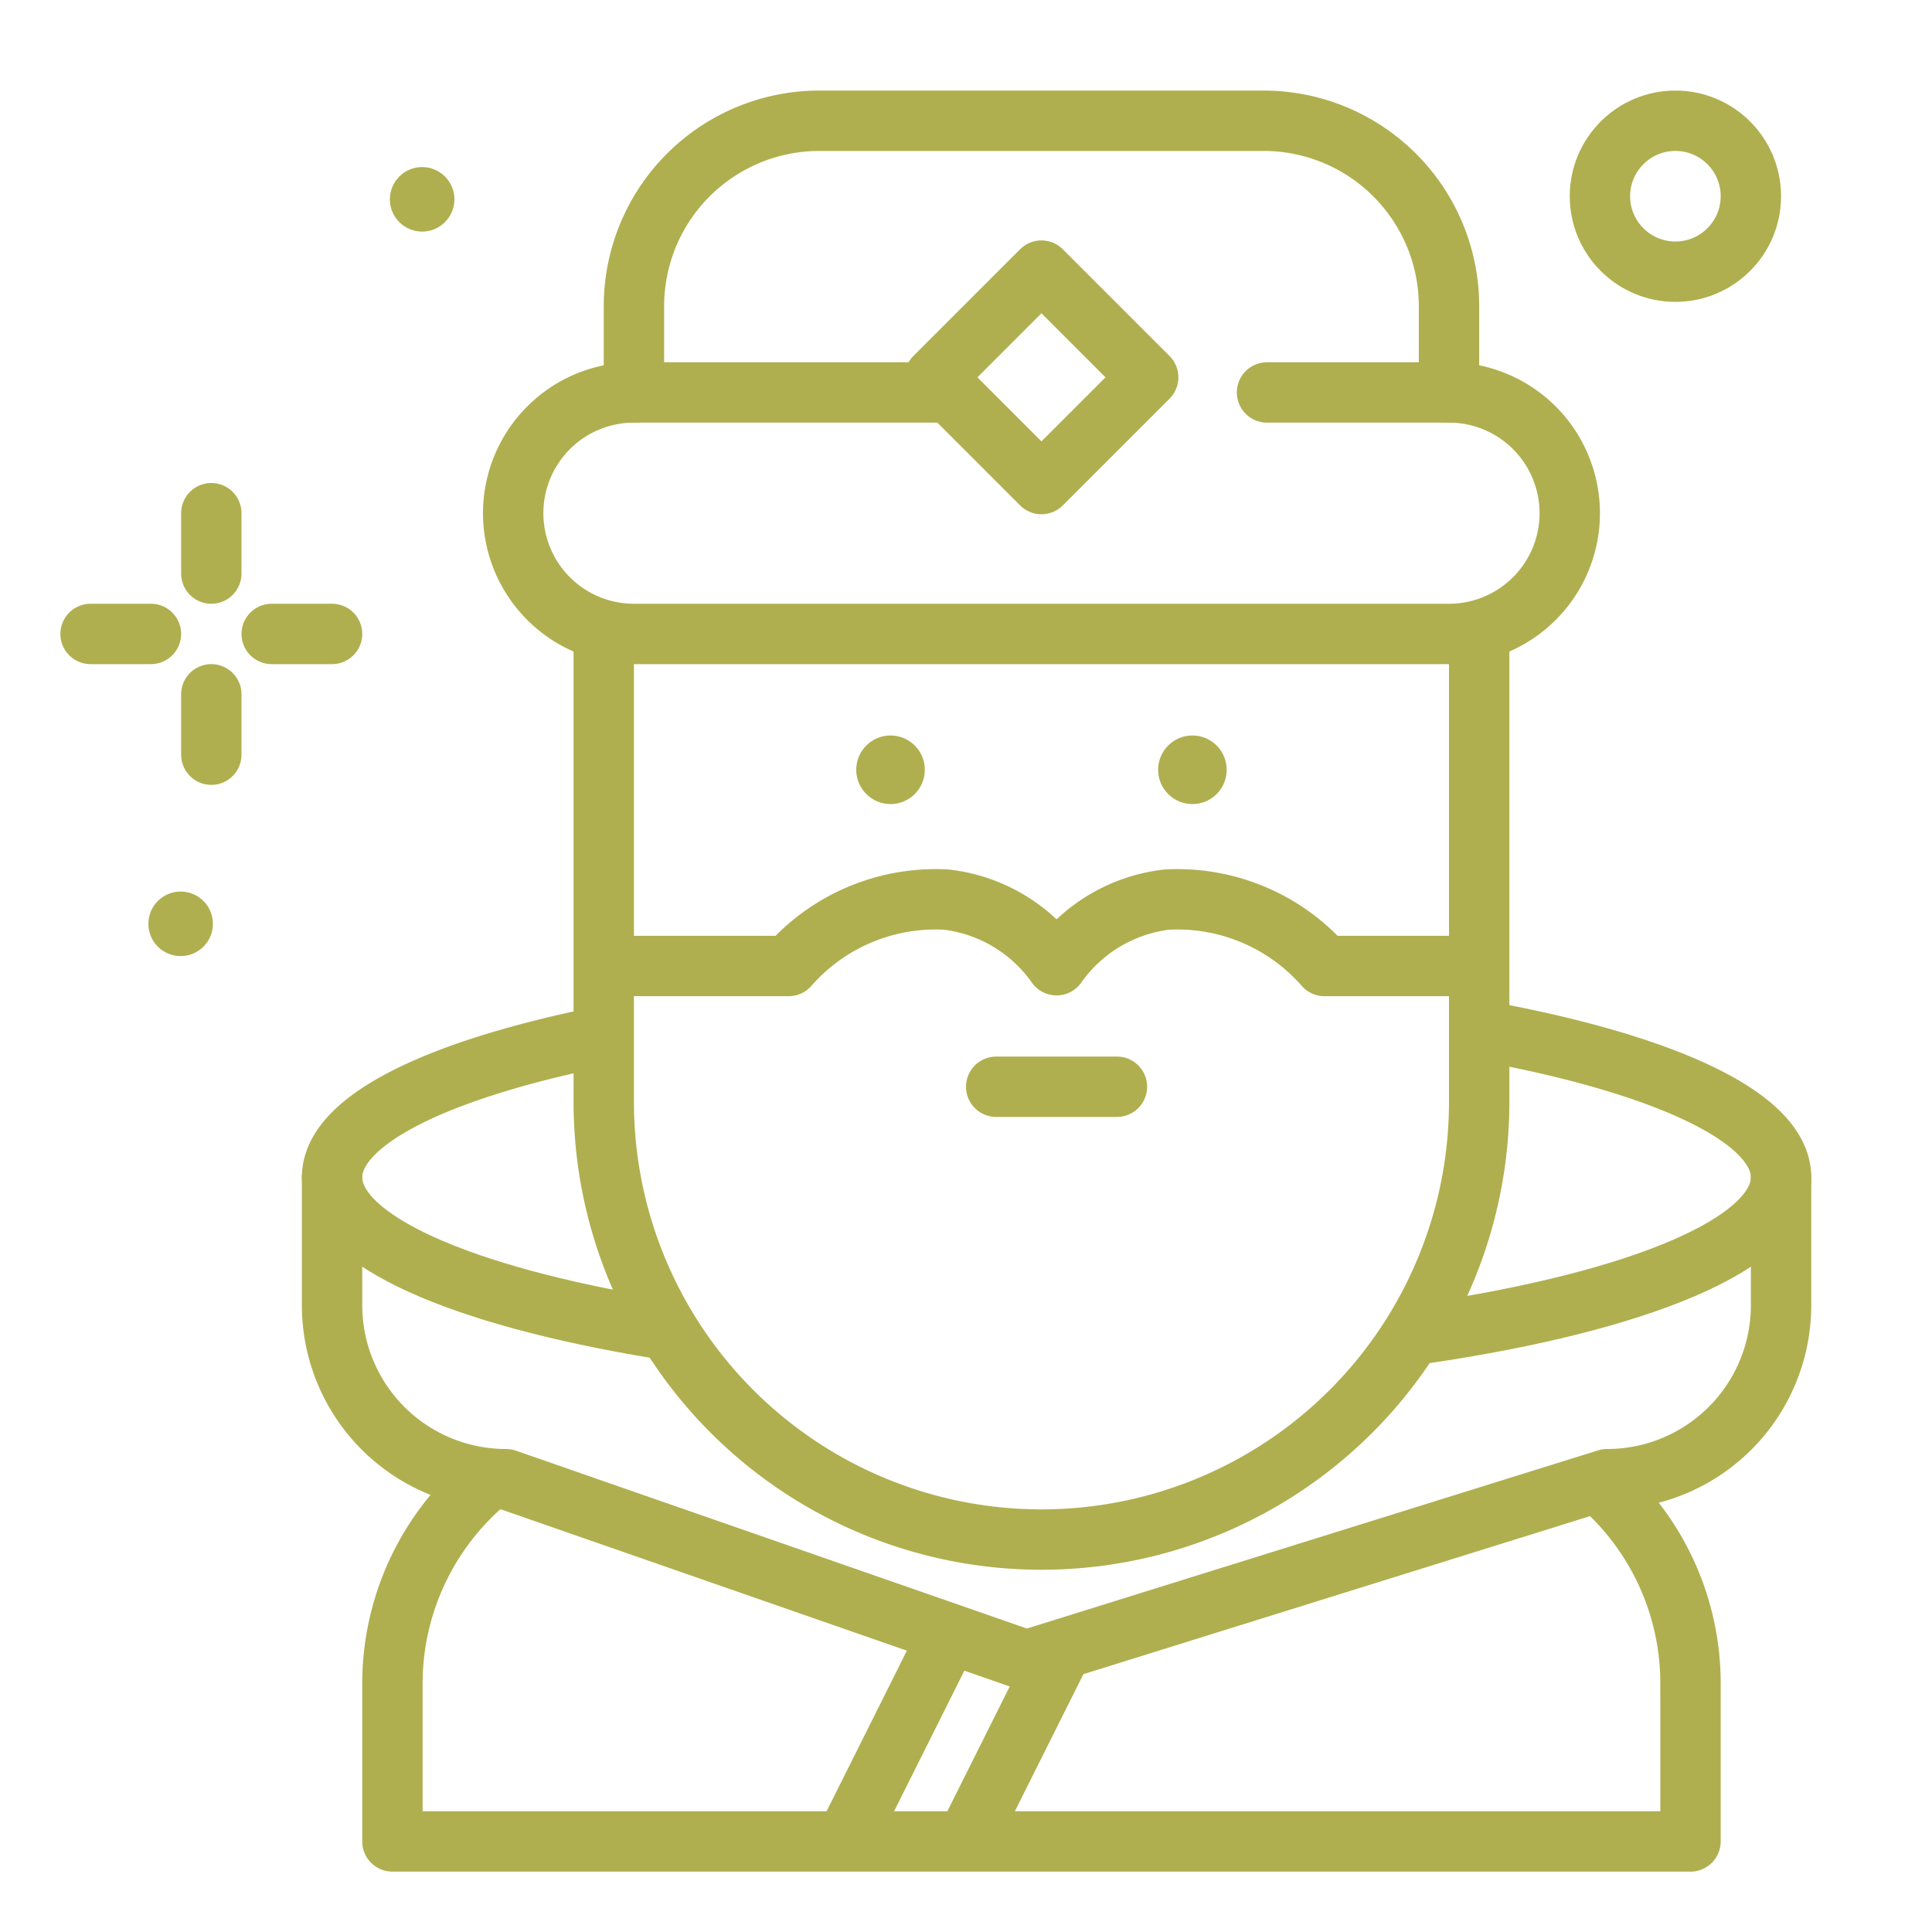 <!DOCTYPE svg PUBLIC "-//W3C//DTD SVG 1.1//EN" "http://www.w3.org/Graphics/SVG/1.1/DTD/svg11.dtd">
<!-- Uploaded to: SVG Repo, www.svgrepo.com, Transformed by: SVG Repo Mixer Tools -->
<svg width="64px" height="64px" viewBox="0 0 64 64" id="wizard" xmlns="http://www.w3.org/2000/svg" fill="#afaf4f">
<g id="SVGRepo_bgCarrier" stroke-width="0"/>
<g id="SVGRepo_tracerCarrier" stroke-linecap="round" stroke-linejoin="round"/>
<g id="SVGRepo_iconCarrier">
<title>wizard</title>
<line x1="7" y1="17" x2="7" y2="19" style="fill:none;stroke:#afaf4f;stroke-linecap:round;stroke-linejoin:round;stroke-width:2px"/>
<line x1="7" y1="23" x2="7" y2="25" style="fill:none;stroke:#afaf4f;stroke-linecap:round;stroke-linejoin:round;stroke-width:2px"/>
<path d="M53.15,49.3A8.754,8.754,0,0,1,56,55.778V61H13V55.778A8.76,8.76,0,0,1,16.2,49" style="fill:none;stroke:#afaf4f;stroke-linecap:round;stroke-linejoin:round;stroke-width:2px"/>
<line x1="28.216" y1="60.569" x2="31.24" y2="54.52" style="fill:none;stroke:#afaf4f;stroke-linecap:round;stroke-linejoin:round;stroke-width:2px"/>
<line x1="35" y1="55" x2="32.216" y2="60.569" style="fill:none;stroke:#afaf4f;stroke-linecap:round;stroke-linejoin:round;stroke-width:2px"/>
<line x1="3" y1="21" x2="5" y2="21" style="fill:none;stroke:#afaf4f;stroke-linecap:round;stroke-linejoin:round;stroke-width:2px"/>
<line x1="9" y1="21" x2="11" y2="21" style="fill:none;stroke:#afaf4f;stroke-linecap:round;stroke-linejoin:round;stroke-width:2px"/>
<circle cx="55.5" cy="6.5" r="2.5" style="fill:none;stroke:#afaf4f;stroke-linecap:round;stroke-linejoin:round;stroke-width:2px"/>
<circle cx="13.984" cy="6.603" r="1.069"/>
<path d="M47.247,44.161C54.284,43.115,59,41.2,59,39" style="fill:none;stroke:#afaf4f;stroke-linecap:round;stroke-linejoin:round;stroke-width:2px"/>
<path d="M11,39c0,2.09,4.273,3.93,10.753,5" style="fill:none;stroke:#afaf4f;stroke-linecap:round;stroke-linejoin:round;stroke-width:2px"/>
<path d="M19.6,34.4C14.342,35.5,11,37.152,11,39v4.236A5.763,5.763,0,0,0,16.764,49L34,55l19.236-6A5.763,5.763,0,0,0,59,43.236V39c0-1.968-3.79-3.715-9.645-4.809" style="fill:none;stroke:#afaf4f;stroke-linecap:round;stroke-linejoin:round;stroke-width:2px"/>
<circle cx="5.984" cy="30.603" r="1.069"/>
<path d="M48,13V10.143A6.143,6.143,0,0,0,41.857,4H27.143A6.143,6.143,0,0,0,21,10.143V13" style="fill:none;stroke:#afaf4f;stroke-linecap:round;stroke-linejoin:round;stroke-width:2px"/>
<path d="M41.972,13H48a4,4,0,0,1,4,4h0a4,4,0,0,1-4,4H21a4,4,0,0,1-4-4h0a4,4,0,0,1,4-4H31.079" style="fill:none;stroke:#afaf4f;stroke-linecap:round;stroke-linejoin:round;stroke-width:2px"/>
<circle cx="39.5" cy="25.5" r="1.136"/>
<circle cx="29.5" cy="25.5" r="1.136"/>
<path d="M20,21V36.5a14.5,14.5,0,0,0,29,0V21.273" style="fill:none;stroke:#afaf4f;stroke-linecap:round;stroke-linejoin:round;stroke-width:2px"/>
<path d="M49,32H43.875a6.472,6.472,0,0,0-5.219-2.2A5.2,5.2,0,0,0,35,31.974,5.2,5.2,0,0,0,31.344,29.8,6.472,6.472,0,0,0,26.125,32H20" style="fill:none;stroke:#afaf4f;stroke-linejoin:round;stroke-width:2px"/>
<line x1="33" y1="36" x2="37" y2="36" style="fill:none;stroke:#afaf4f;stroke-linecap:round;stroke-linejoin:round;stroke-width:2px"/>
<rect x="32" y="10" width="5" height="5" transform="translate(1.266 28.056) rotate(-45)" style="fill:none;stroke:#afaf4f;stroke-linecap:round;stroke-linejoin:round;stroke-width:2px"/>
</g>
</svg>